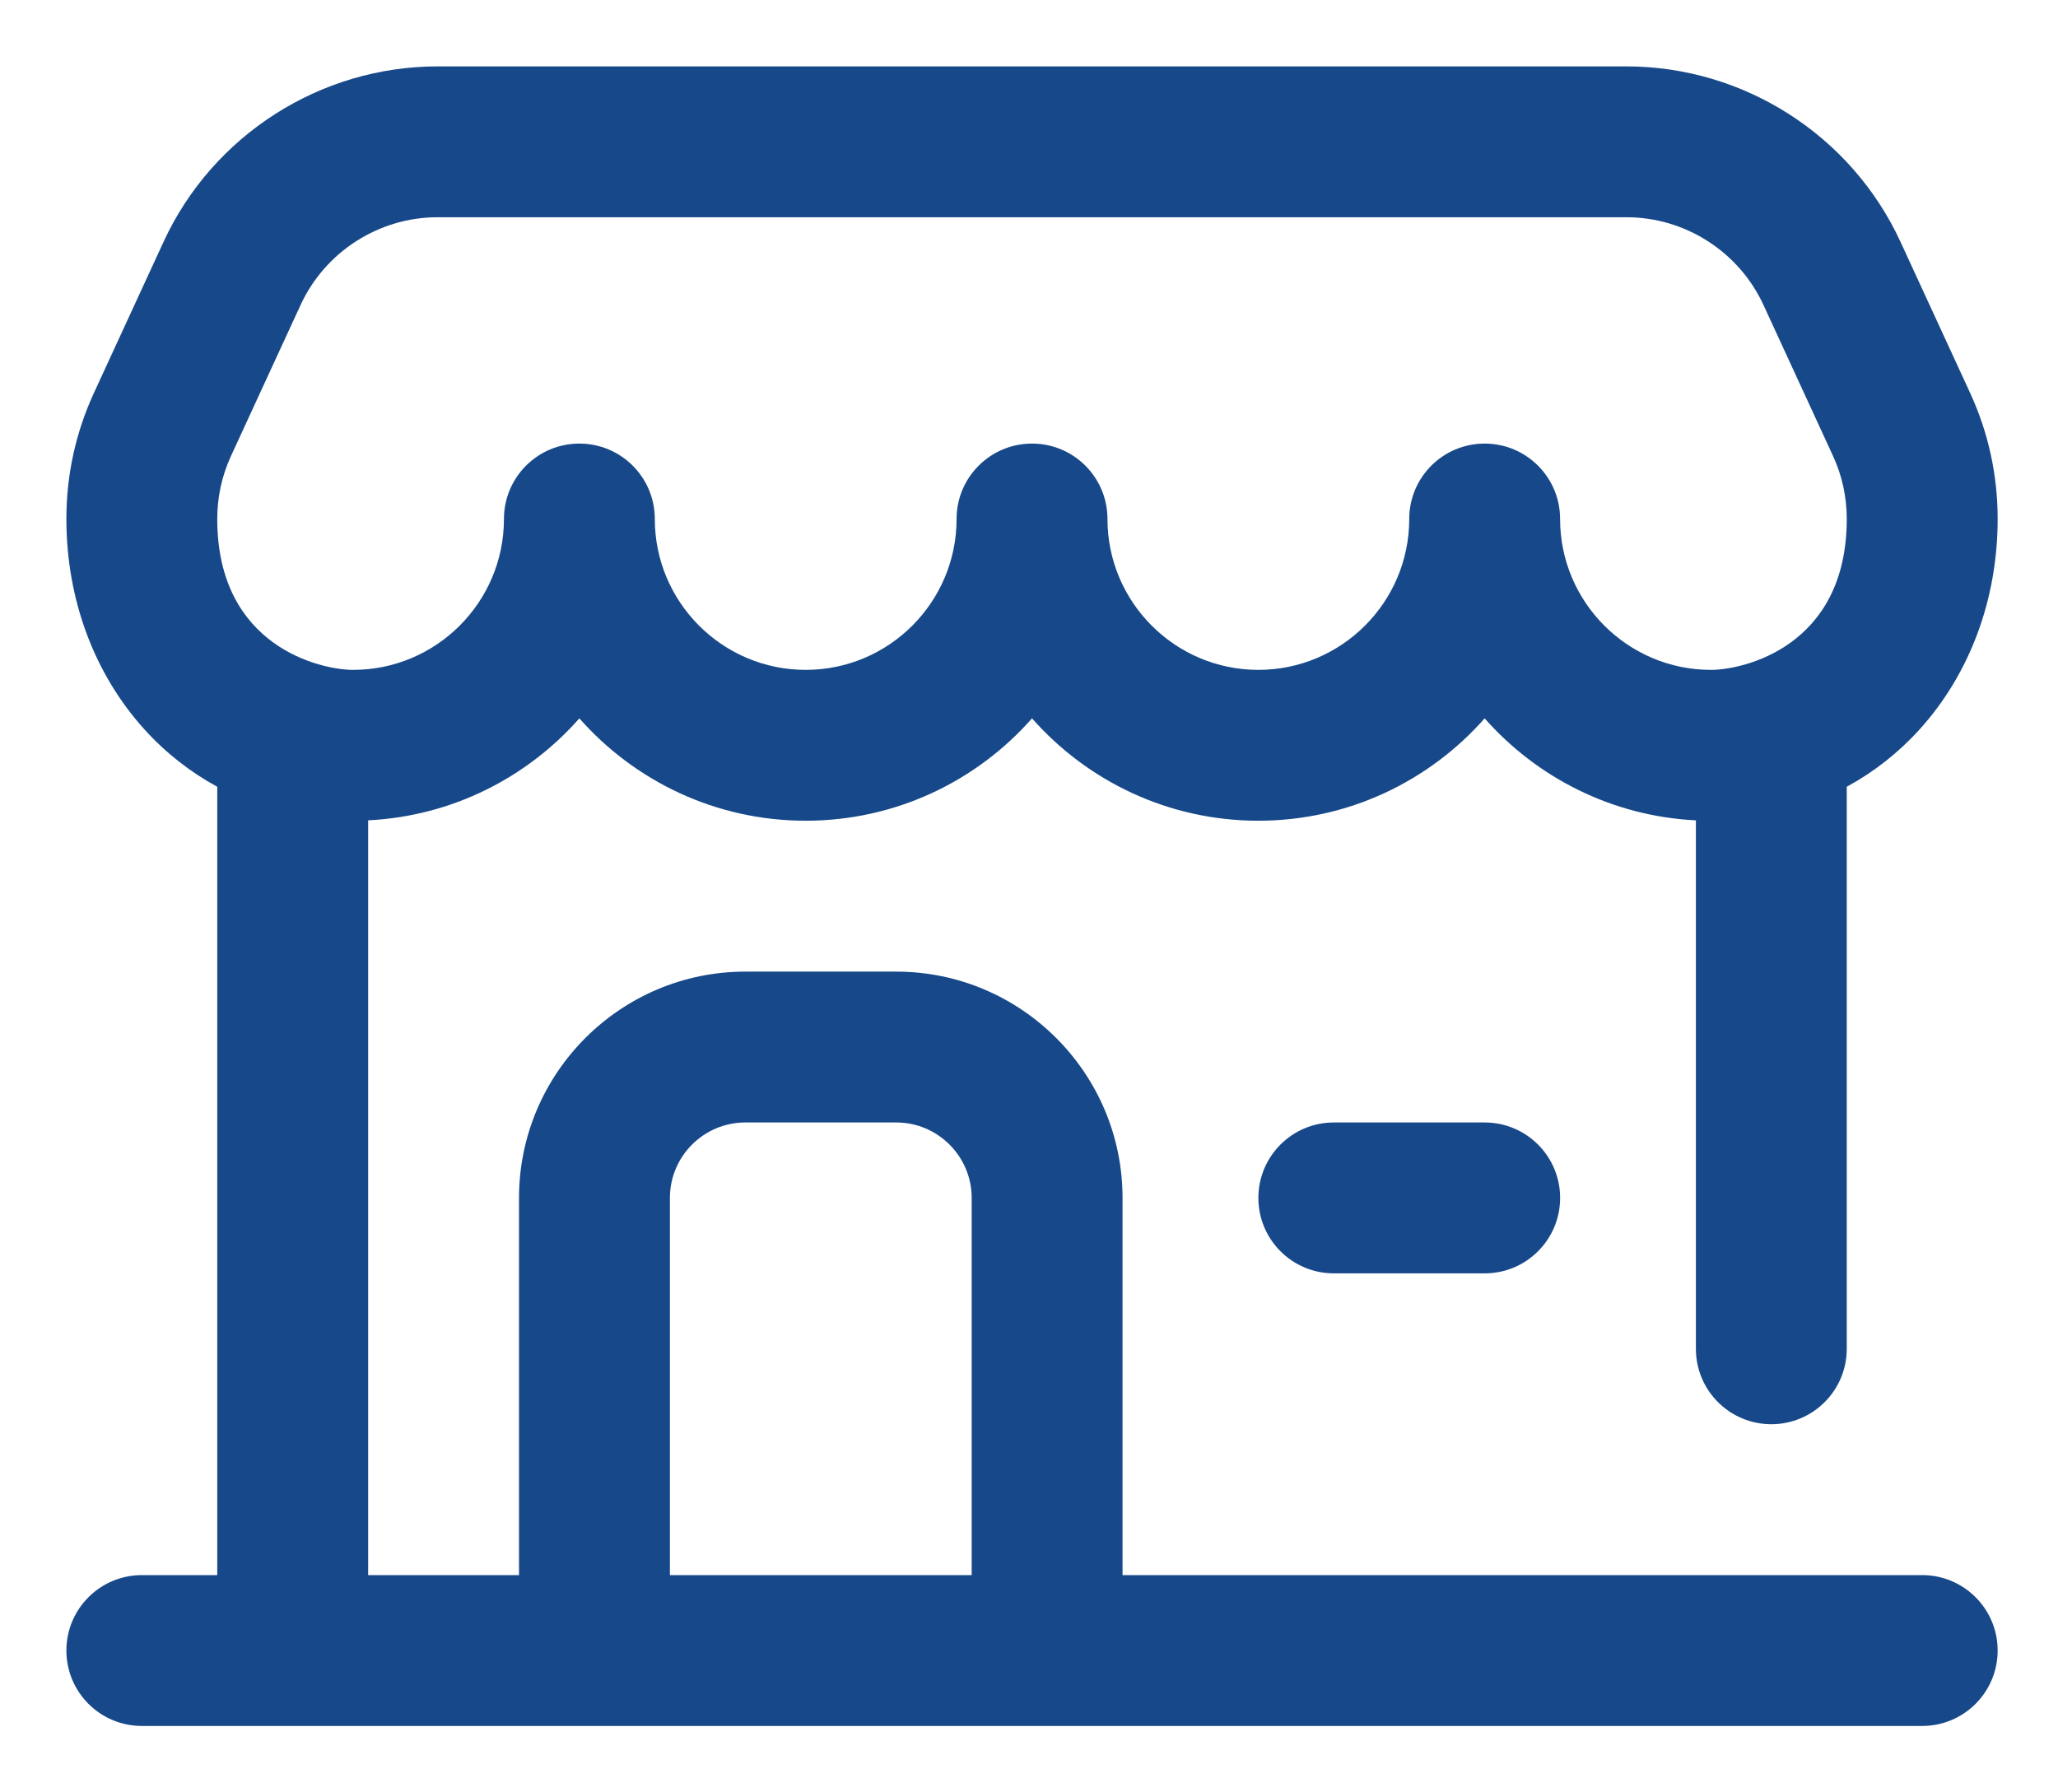 <svg width="62" height="54" viewBox="0 0 62 54" fill="none" xmlns="http://www.w3.org/2000/svg">
<path d="M44.728 33.818H40.183C38.928 33.818 37.91 34.836 37.91 36.091C37.91 37.346 38.928 38.364 40.183 38.364H44.728C45.984 38.364 47.001 37.346 47.001 36.091C47.001 34.836 45.984 33.818 44.728 33.818Z" fill="#17498A"/>
<path d="M53.364 42.909C54.619 42.909 55.636 41.892 55.636 40.636V23.704C56.446 23.263 57.184 22.688 57.822 21.985C59.344 20.309 60.182 18.054 60.182 15.636C60.182 14.31 59.902 13.031 59.351 11.835L57.255 7.286C55.775 4.075 52.534 2 48.998 2H13.184C9.648 2 6.407 4.075 4.927 7.286L2.831 11.835C2.28 13.031 2 14.31 2 15.636C2 18.054 2.838 20.309 4.36 21.985C4.998 22.688 5.736 23.263 6.545 23.704V47.455H4.273C3.018 47.455 2 48.472 2 49.727C2 50.983 3.018 52 4.273 52H57.909C59.164 52 60.182 50.983 60.182 49.727C60.182 48.472 59.164 47.455 57.909 47.455H33.818V36.091C33.818 32.331 30.759 29.273 27 29.273H22.454C18.695 29.273 15.636 32.331 15.636 36.091V47.455H11.091V24.715C13.62 24.59 15.881 23.427 17.454 21.643C19.122 23.533 21.561 24.727 24.273 24.727C26.985 24.727 29.424 23.533 31.091 21.643C32.758 23.533 35.197 24.727 37.909 24.727C40.621 24.727 43.06 23.533 44.727 21.643C46.301 23.427 48.562 24.59 51.091 24.716V40.636C51.091 41.892 52.108 42.909 53.364 42.909ZM20.182 36.091C20.182 34.838 21.201 33.818 22.454 33.818H27C28.253 33.818 29.273 34.838 29.273 36.091V47.455H20.182V36.091ZM47 15.636C47 14.381 45.983 13.364 44.727 13.364C43.472 13.364 42.455 14.381 42.455 15.636C42.455 18.143 40.416 20.182 37.909 20.182C35.403 20.182 33.364 18.143 33.364 15.636C33.364 14.381 32.346 13.364 31.091 13.364C29.836 13.364 28.818 14.381 28.818 15.636C28.818 18.143 26.779 20.182 24.273 20.182C21.766 20.182 19.727 18.143 19.727 15.636C19.727 14.381 18.71 13.364 17.454 13.364C16.199 13.364 15.182 14.381 15.182 15.636C15.182 18.143 13.143 20.182 10.636 20.182C9.674 20.182 6.545 19.493 6.545 15.636C6.545 14.972 6.685 14.333 6.959 13.737L9.055 9.189C9.795 7.583 11.416 6.545 13.184 6.545H48.998C50.766 6.545 52.387 7.583 53.127 9.189L55.222 13.737L55.222 13.737C55.497 14.333 55.636 14.972 55.636 15.636C55.636 19.493 52.507 20.182 51.545 20.182C49.039 20.182 47 18.143 47 15.636Z" fill="#17498A"/>
</svg>
